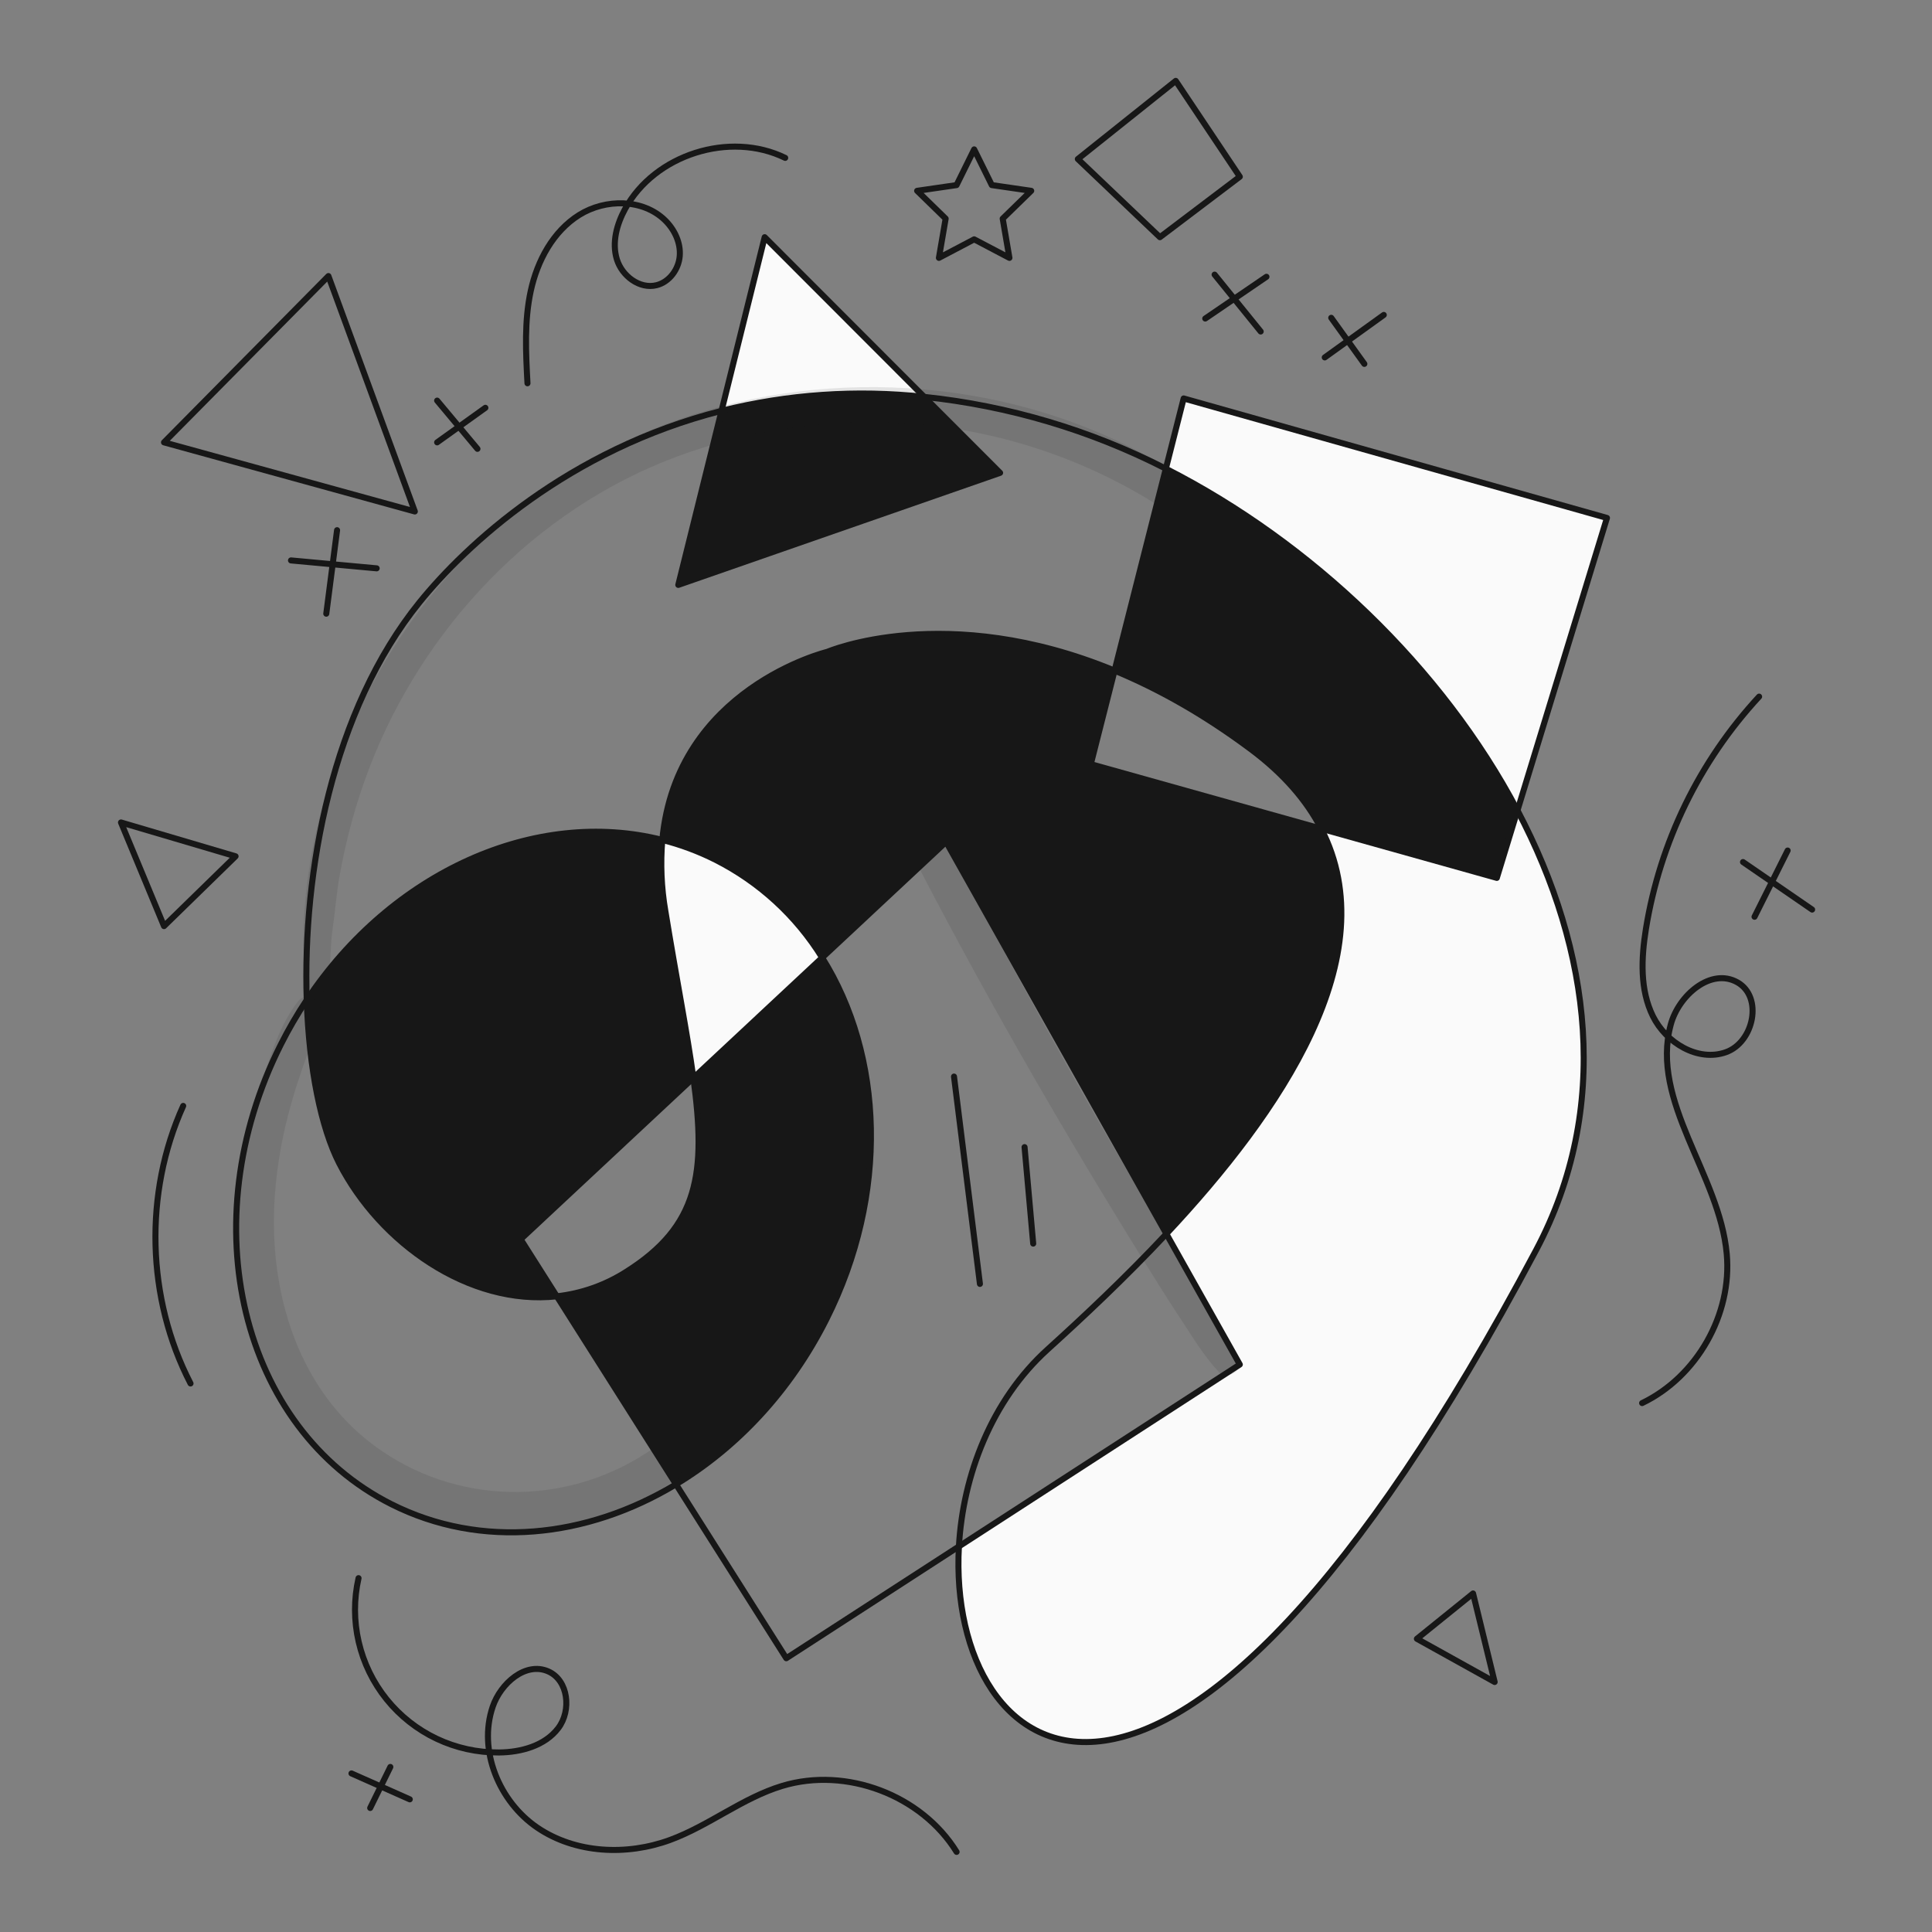 <svg width="960" height="960" viewBox="0 0 960 960" fill="none" xmlns="http://www.w3.org/2000/svg">
<rect x="0" y="0" width="960" height="960" fill="#808080" stroke="none"/>
<g clip-path="url(#clip0_348_1426)">
<path d="M754.027 402.675C716.627 331.75 651.359 269.49 579.299 232.882L588.157 197.982L798.489 257.353L754.027 402.675Z" fill="white" fill-opacity="0.96"/>
<path d="M754.027 402.676L743.76 436.222L656.507 411.777C649.291 397.777 637.889 384.463 621.42 372.189C597.663 354.483 574.951 341.946 553.82 333.22L579.3 232.883C651.359 269.491 716.628 331.751 754.027 402.676Z" fill="#171717"/>
<path d="M763.29 621.157C580.17 966.123 470.367 877.107 476.479 768.419L616.058 678.024L579.572 613.1C636.156 552.716 689.172 475.152 656.507 411.778L743.76 436.223L754.027 402.677C790.857 472.516 800.658 550.748 763.29 621.157Z" fill="white" fill-opacity="0.96"/>
<path d="M542.012 379.7L656.512 411.778C689.178 475.152 636.161 552.715 579.577 613.099L470.114 418.334L408.523 475.86C395.685 455.101 377.373 438.282 355.6 427.252C347.153 422.999 338.267 419.682 329.1 417.36C336.053 342.037 411.092 323.895 411.092 323.895C411.092 323.895 469.977 298.567 553.824 333.219L542.012 379.7Z" fill="#171717"/>
<path d="M459.229 197.207C425.517 193.557 391.424 195.904 358.529 204.139L379.965 117.86L459.229 197.207Z" fill="white" fill-opacity="0.96"/>
<path d="M496.941 234.95L337.041 290.632L358.527 204.139C391.422 195.904 425.514 193.557 459.227 197.207L496.941 234.95Z" fill="#171717"/>
<path d="M344.531 535.626C341.47 513.319 336.088 486.278 330.605 452.671C328.602 441.013 328.095 429.147 329.095 417.36C338.262 419.682 347.148 422.999 355.595 427.252C377.369 438.282 395.682 455.101 408.52 475.86L344.531 535.626Z" fill="white" fill-opacity="0.96"/>
<path d="M408.523 475.86C438.999 524.427 441.888 593.396 410.623 655.544C392.633 691.31 366.09 719.334 335.898 737.536L276.689 644.136C289.012 642.767 300.852 638.574 311.289 631.882C347.065 609.251 351.048 583.143 344.532 535.63L408.523 475.86Z" fill="#171717"/>
<path d="M330.605 452.671C336.088 486.278 341.47 513.319 344.531 535.626L258.707 615.784L276.687 644.132C233.116 648.905 188.856 617.639 168.566 578.051C159.546 560.451 153.536 531.116 152.411 496.88C194.765 433.232 266.177 401.397 329.095 417.36C328.095 429.147 328.603 441.013 330.605 452.671V452.671Z" fill="#171717"/>
<path d="M408.523 475.86C438.999 524.427 441.888 593.396 410.623 655.544C392.633 691.31 366.09 719.334 335.898 737.536C291.455 764.354 239.098 769.867 194.514 747.436C119.636 709.764 94.998 607.552 139.48 519.136C143.338 511.463 147.657 504.031 152.413 496.88C194.767 433.232 266.179 401.397 329.097 417.36C338.265 419.682 347.151 422.999 355.597 427.252C377.372 438.282 395.685 455.1 408.523 475.86V475.86Z" stroke="#171717" stroke-width="3" stroke-linecap="round" stroke-linejoin="round"/>
<path d="M358.527 204.139L337.041 290.632L496.941 234.95L459.229 197.207L379.963 117.86L358.527 204.139Z" stroke="#171717" stroke-width="3" stroke-linecap="round" stroke-linejoin="round"/>
<path d="M553.819 333.219L542.012 379.698L656.507 411.776L743.76 436.221L754.027 402.675L798.489 257.358L588.157 197.987L579.299 232.882L553.819 333.219Z" stroke="#171717" stroke-width="3" stroke-linecap="round" stroke-linejoin="round"/>
<path d="M576.349 117.861L616.058 87.809L584.214 40.185L535.566 79.022L576.349 117.861Z" stroke="#171717" stroke-width="3" stroke-linecap="round" stroke-linejoin="round"/>
<path d="M206.126 254.146L163.194 137.178L81.496 219.809L206.126 254.146Z" stroke="#171717" stroke-width="3" stroke-linecap="round" stroke-linejoin="round"/>
<path d="M81.496 460.182L117.05 425.489L60.121 408.675L81.496 460.182Z" stroke="#171717" stroke-width="3" stroke-linecap="round" stroke-linejoin="round"/>
<path d="M704.051 814.309L742.686 835.775L731.953 791.779L704.051 814.309Z" stroke="#171717" stroke-width="3" stroke-linecap="round" stroke-linejoin="round"/>
<path d="M408.523 475.861L470.114 418.334L579.572 613.099L616.058 678.024L476.479 768.419L390.696 823.969L335.896 737.537L276.687 644.133L258.707 615.785L344.531 535.627L408.523 475.861Z" stroke="#171717" stroke-width="3" stroke-linecap="round" stroke-linejoin="round"/>
<path d="M476.479 768.418C478.465 733.127 492.664 695.77 520.546 670.518C538.079 654.632 559.069 634.999 579.572 613.099C636.156 552.715 689.172 475.151 656.507 411.777C649.291 397.777 637.889 384.463 621.42 372.189C597.663 354.483 574.951 341.946 553.82 333.22C469.973 298.568 411.088 323.896 411.088 323.896C411.088 323.896 336.049 342.038 329.096 417.361C328.096 429.148 328.603 441.014 330.606 452.672C336.089 486.279 341.471 513.32 344.532 535.627C351.048 583.14 347.065 609.248 311.289 631.879C300.851 638.571 289.011 642.764 276.689 644.133C233.118 648.906 188.858 617.64 168.568 578.052C159.548 560.452 153.538 531.117 152.413 496.881C150.313 433.344 165.031 352.923 208.513 299.217C231.459 270.879 282.313 223.437 358.532 204.14C391.426 195.905 425.519 193.558 459.232 197.208C501.11 201.605 541.815 213.699 579.3 232.882C651.36 269.49 716.629 331.75 754.028 402.675C790.858 472.515 800.659 550.747 763.291 621.156C580.17 966.122 470.367 877.106 476.479 768.418Z" stroke="#171717" stroke-width="3" stroke-linecap="round" stroke-linejoin="round"/>
<path d="M91.029 549.522C71.418 592.878 72.8 645.173 94.671 687.433" stroke="#171717" stroke-width="3" stroke-linecap="round" stroke-linejoin="round"/>
<path d="M262.1 190.451C261.281 175.127 260.478 159.587 263.721 144.589C266.964 129.591 274.802 114.939 287.814 106.804C300.826 98.669 319.451 98.704 330.434 109.426C335.158 114.036 338.266 120.566 337.762 127.148C337.258 133.73 332.674 140.089 326.273 141.703C317.858 143.824 309.037 137.138 306.505 128.837C303.973 120.536 306.455 111.447 310.605 103.826C325.305 76.831 362.549 64.948 390.163 78.445" stroke="#171717" stroke-width="3" stroke-linecap="round" stroke-linejoin="round"/>
<path d="M874.093 346.152C844.4 378.273 824.834 418.435 817.844 461.615C815.52 476.17 814.805 491.76 821.336 504.973C827.867 518.186 843.698 527.756 857.592 522.835C871.486 517.914 876.149 495.375 863.317 488.123C850.176 480.697 834.127 494.496 830.198 509.07C819.858 547.429 854.416 583.483 858.009 623.049C860.744 653.154 843.203 684.08 815.961 697.184" stroke="#171717" stroke-width="3" stroke-linecap="round" stroke-linejoin="round"/>
<path d="M178.16 784.173C175.793 794.609 175.818 805.445 178.233 815.869C180.648 826.294 185.39 836.038 192.104 844.37C198.818 852.702 207.331 859.407 217.004 863.983C226.677 868.559 237.26 870.887 247.96 870.793C258.96 870.693 270.769 867.459 277.413 858.693C284.057 849.927 282.452 834.865 272.364 830.483C261.122 825.601 248.764 836.441 244.825 848.047C237.445 869.768 248.025 895.256 267.004 908.147C285.983 921.038 311.457 922.17 332.986 914.247C352.375 907.109 368.95 893.36 388.73 887.39C420.505 877.801 457.877 891.956 475.325 920.19" stroke="#171717" stroke-width="3" stroke-linecap="round" stroke-linejoin="round"/>
<path d="M144.596 278.469L187.163 282.404" stroke="#171717" stroke-width="3" stroke-linecap="round" stroke-linejoin="round"/>
<path d="M167.489 263.444L162.124 304.938" stroke="#171717" stroke-width="3" stroke-linecap="round" stroke-linejoin="round"/>
<path d="M217.211 219.805L241.177 202.635" stroke="#171717" stroke-width="3" stroke-linecap="round" stroke-linejoin="round"/>
<path d="M217.211 199.058L237.242 223.024" stroke="#171717" stroke-width="3" stroke-linecap="round" stroke-linejoin="round"/>
<path d="M603.535 136.459L626.428 164.718" stroke="#171717" stroke-width="3" stroke-linecap="round" stroke-linejoin="round"/>
<path d="M598.884 158.278L629.29 137.531" stroke="#171717" stroke-width="3" stroke-linecap="round" stroke-linejoin="round"/>
<path d="M661.483 157.922L677.938 180.815" stroke="#171717" stroke-width="3" stroke-linecap="round" stroke-linejoin="round"/>
<path d="M658.264 177.595L687.596 156.49" stroke="#171717" stroke-width="3" stroke-linecap="round" stroke-linejoin="round"/>
<path d="M871.815 455.534L888.27 422.625" stroke="#171717" stroke-width="3" stroke-linecap="round" stroke-linejoin="round"/>
<path d="M866.092 428.348L900.432 451.957" stroke="#171717" stroke-width="3" stroke-linecap="round" stroke-linejoin="round"/>
<path d="M509.1 570L513.392 617.933" stroke="#171717" stroke-width="3" stroke-linecap="round" stroke-linejoin="round"/>
<path d="M474.045 534.944L486.922 637.964" stroke="#171717" stroke-width="3" stroke-linecap="round" stroke-linejoin="round"/>
<path d="M183.944 898.375L193.96 877.985" stroke="#171717" stroke-width="3" stroke-linecap="round" stroke-linejoin="round"/>
<path d="M174.645 881.205L203.619 894.082" stroke="#171717" stroke-width="3" stroke-linecap="round" stroke-linejoin="round"/>
<path d="M484.06 74.227L492.818 91.973L512.402 94.818L498.231 108.631L501.577 128.136L484.06 118.927L466.544 128.136L469.889 108.631L455.719 94.818L475.302 91.973L484.06 74.227Z" stroke="#171717" stroke-width="3" stroke-linecap="round" stroke-linejoin="round"/>
<g opacity="0.1">
<path d="M148.059 497.617C138.859 509.292 134.059 525.531 129.459 539.572C124.903 553.808 121.484 568.382 119.234 583.159C114.734 611.259 116.999 641.493 126.711 668.324C145.327 719.75 191.876 756.81 246.884 760.631C278.108 762.633 309.082 753.937 334.7 735.975C338.934 732.986 340.926 727.575 338.147 722.827C335.697 718.638 329.262 716.374 325 719.38C284.681 747.812 231.078 748.897 190.092 721.239C148.266 693.013 133.116 642.165 136.584 593.776C137.708 578.762 140.337 563.898 144.43 549.408C146.559 541.745 149.016 534.175 151.73 526.7C154.42 519.3 158.103 512.008 159.495 504.276C160.557 498.376 152.744 491.668 148.056 497.617H148.059Z" fill="#171717"/>
</g>
<g opacity="0.1">
<path d="M162.916 489.482C164.489 480.171 163.927 470.782 165.289 461.446C166.589 452.52 167.233 443.558 168.843 434.663C172.104 416.359 177.085 398.404 183.72 381.035C197.129 346.367 217.401 314.763 243.32 288.118C269.449 261.295 301.075 240.039 336.214 226.93C372.646 213.449 411.511 207.797 450.275 210.342C493.812 213.226 535.981 226.725 573.1 249.658C583.224 255.943 592.533 239.946 582.421 233.711C512.199 190.411 422.715 180.981 344.327 206.011C268.28 230.295 206.704 288.011 174.688 360.851C165.933 380.77 158.96 401.651 155.077 423.089C153 434.127 151.651 445.288 151.036 456.502C150.526 467.245 150.4 479.072 153.158 489.481C154.364 494.034 162.058 494.57 162.921 489.481L162.916 489.482Z" fill="#171717"/>
</g>
<g opacity="0.1">
<path d="M615.631 675.726C611.977 666.904 606.898 659.071 601.972 650.889C597.201 642.963 592.394 635.061 587.55 627.181C577.702 611.139 568 595.008 558.444 578.79C539.489 546.621 521.367 513.985 503.537 481.179C493.328 462.393 483.271 443.53 473.364 424.589C468.037 414.366 452.578 423.409 457.902 433.626C492.565 500.143 530.102 565.055 569.713 628.741C575.277 637.686 580.87 646.607 586.68 655.396C592.623 664.385 598.157 673.738 605.525 681.61C609.416 685.767 618.002 681.448 615.631 675.726V675.726Z" fill="#171717"/>
</g>
</g>
<defs>
<clipPath id="clip0_348_1426">
<rect width="844" height="884" fill="white" transform="translate(58 38)"/>
</clipPath>
</defs>
</svg>
